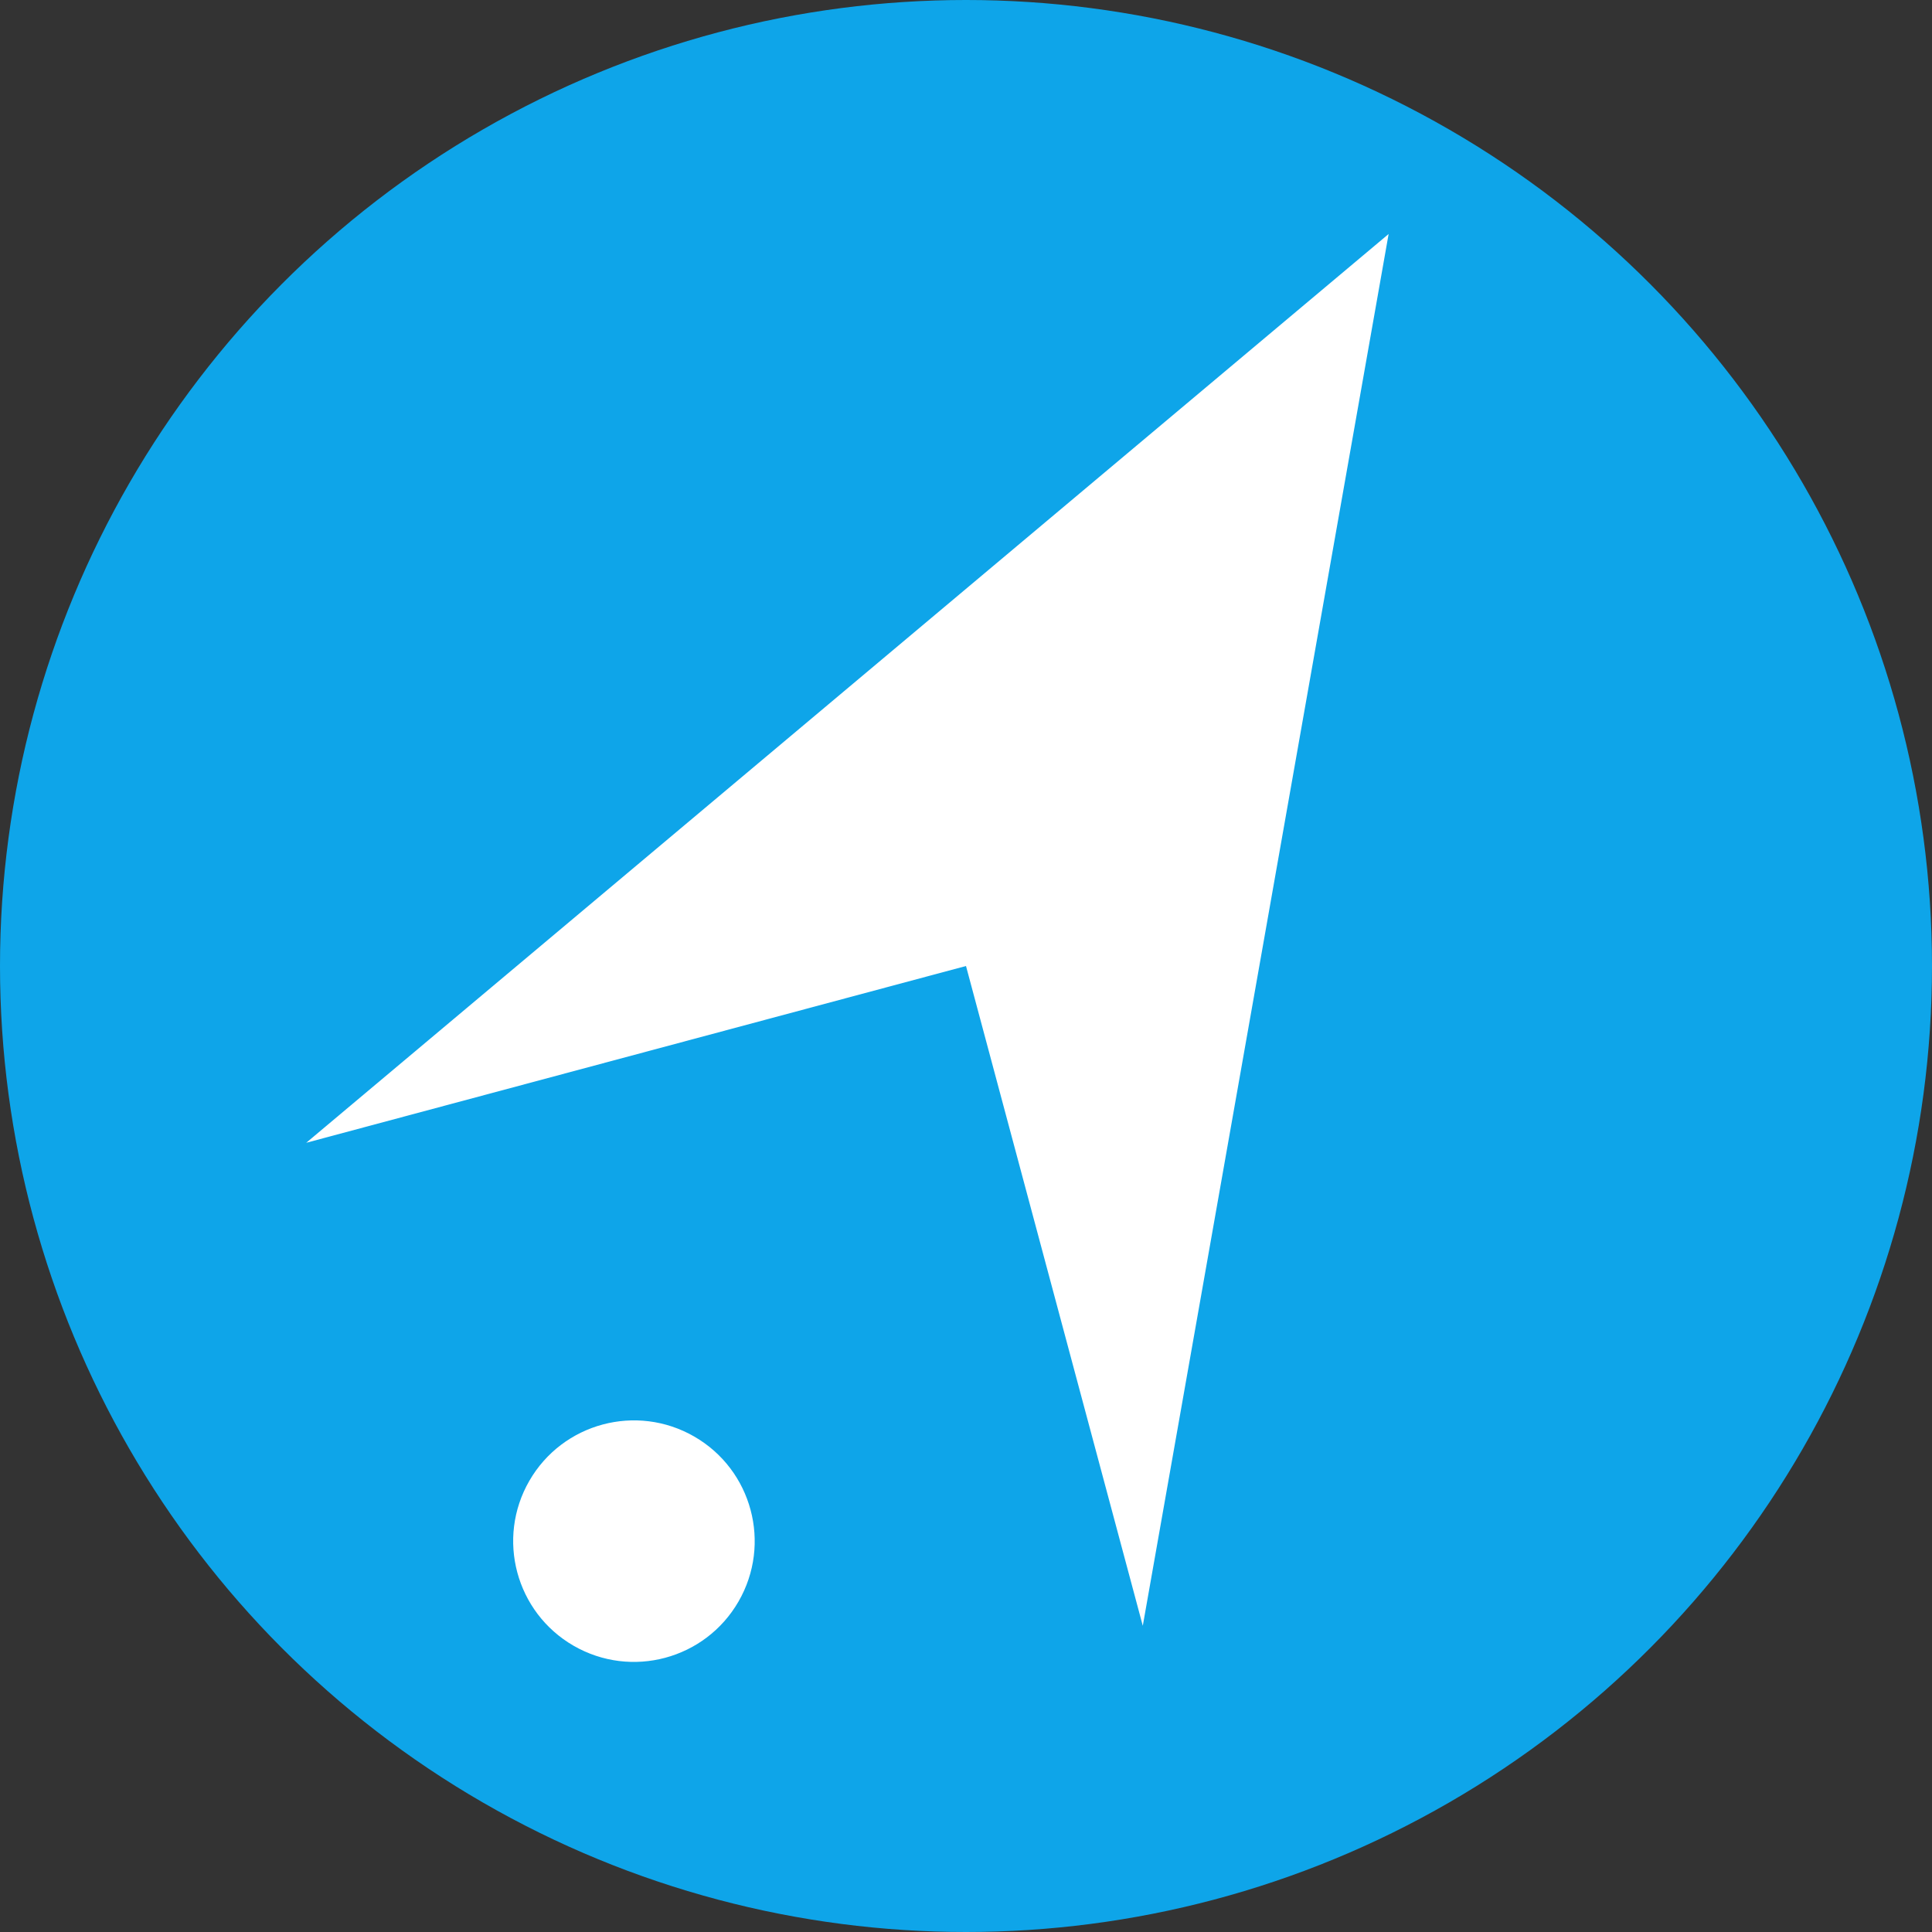 <?xml version="1.0" encoding="UTF-8"?>
<svg width="64" height="64" viewBox="0 0 64 64" fill="none" xmlns="http://www.w3.org/2000/svg">
  <rect x="0" y="0" width="64" height="64" fill="#333333" stroke="none"/>
  <circle cx="32" cy="32" r="32" fill="#0ea5e9"/>
  <g transform="rotate(30 32 32)">
    <path d="M32 4L48 48L32 32L16 48L32 4Z" fill="#fff"/>
    <ellipse cx="32" cy="54" rx="4" ry="4" fill="#fff"/>
  </g>
</svg>
